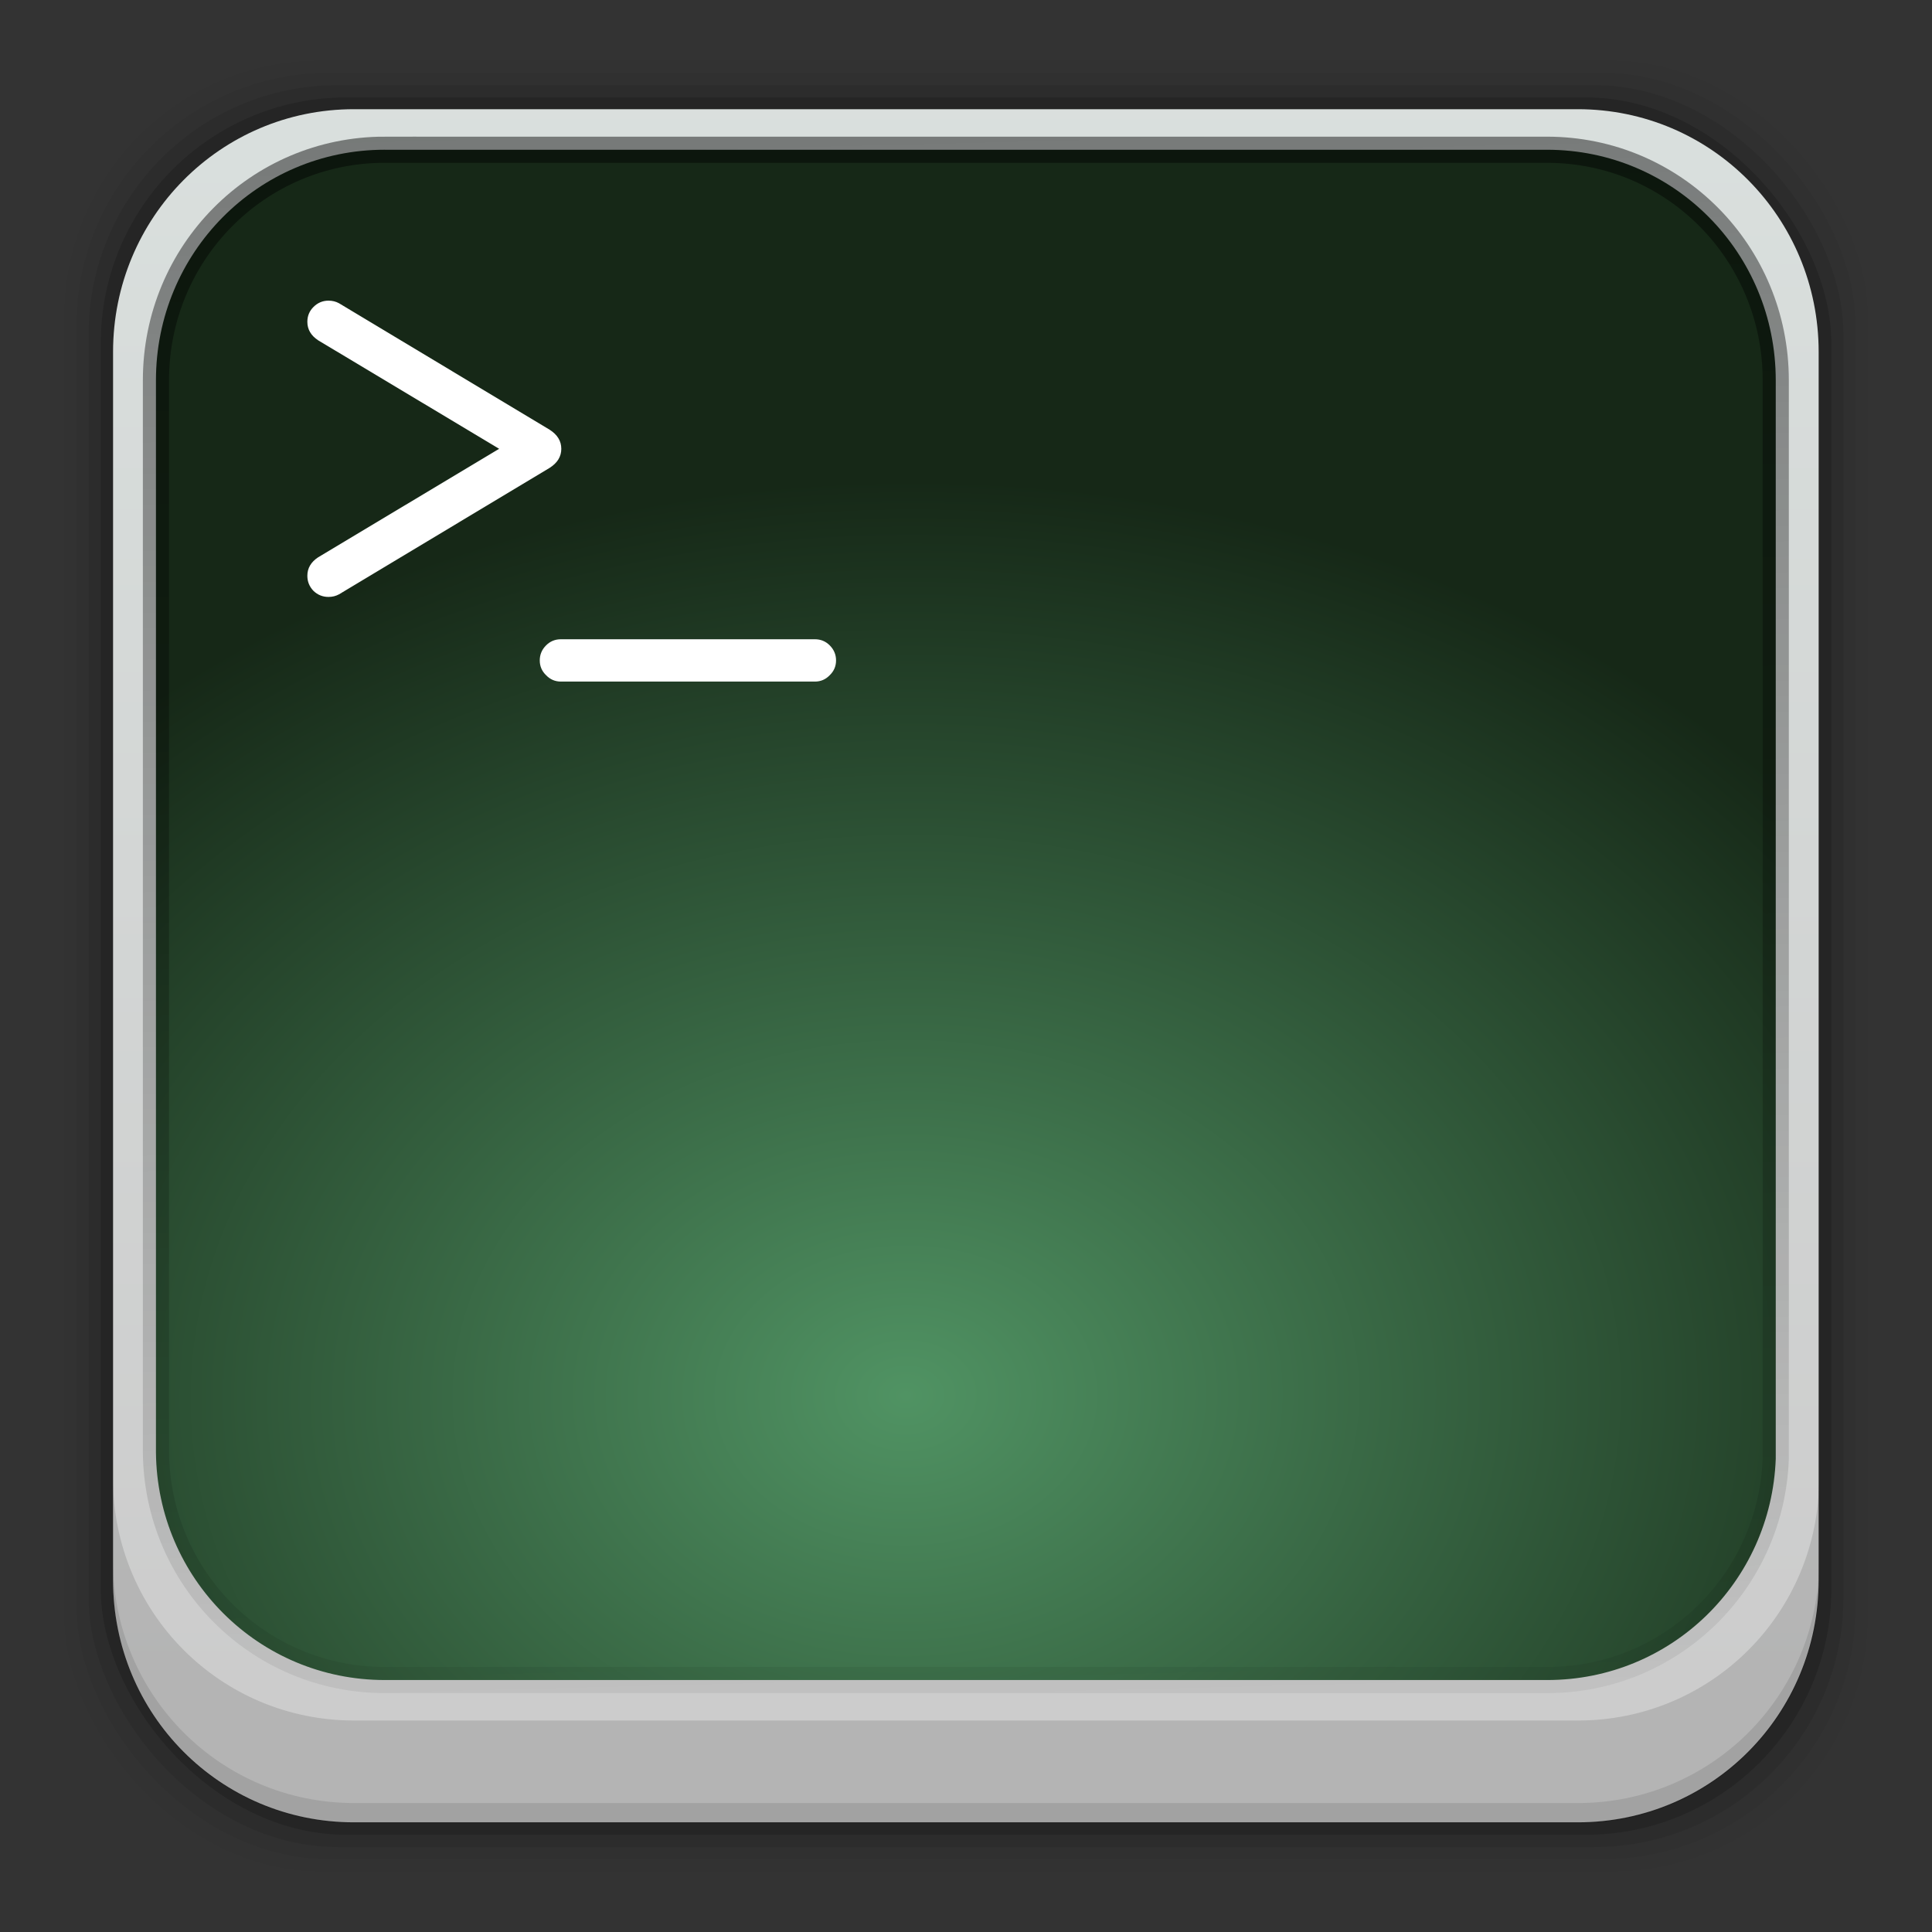 <?xml version="1.0" encoding="UTF-8" standalone="no"?>
<svg
   xmlns:dc="http://purl.org/dc/elements/1.1/"
   xmlns:cc="http://creativecommons.org/ns#"
   xmlns:rdf="http://www.w3.org/1999/02/22-rdf-syntax-ns#"
   xmlns:svg="http://www.w3.org/2000/svg"
   xmlns="http://www.w3.org/2000/svg"
   xmlns:xlink="http://www.w3.org/1999/xlink"
   xmlns:sodipodi="http://sodipodi.sourceforge.net/DTD/sodipodi-0.dtd"
   xmlns:inkscape="http://www.inkscape.org/namespaces/inkscape"
   height="96"
   width="96"
   id="svg2"
   version="1.1"
   inkscape:version="0.91 r13725"
   sodipodi:docname="guake.svg"
   inkscape:export-filename="/home/winardiaris/.icons/Tebu/apps/96/guake.png"
   inkscape:export-xdpi="90"
   inkscape:export-ydpi="90">
  <rect width="100%" height="100%" fill="#333333" stroke="none"/>
  <sodipodi:namedview
     pagecolor="#ffffff"
     bordercolor="#666666"
     borderopacity="1"
     objecttolerance="10"
     gridtolerance="10"
     guidetolerance="10"
     inkscape:pageopacity="0"
     inkscape:pageshadow="2"
     inkscape:window-width="1366"
     inkscape:window-height="718"
     id="namedview46"
     showgrid="false"
     inkscape:zoom="2.4583333"
     inkscape:cx="77.125289"
     inkscape:cy="57.872227"
     inkscape:window-x="0"
     inkscape:window-y="24"
     inkscape:window-maximized="1"
     inkscape:current-layer="svg2" />
  <defs
     id="defs4">
    <linearGradient
       x2="0"
       y1="84.03"
       y2="2.993"
       gradientUnits="userSpaceOnUse"
       id="linearGradient6400">
      <stop
         stop-color="#ccc"
         id="stop7" />
      <stop
         stop-color="#dae0de"
         offset="1"
         id="stop9" />
    </linearGradient>
    <radialGradient
       cy="78.29"
       r="38.957"
       gradientUnits="userSpaceOnUse"
       id="radialGradient6853"
       cx="47.1"
       gradientTransform="matrix(1.303,0,0,1.02,-14.917,-12.741)">
      <stop
         stop-color="#509363"
         id="stop12" />
      <stop
         stop-color="#162817"
         offset="1"
         id="stop14" />
    </radialGradient>
    <linearGradient
       id="linearGradient6400-0"
       gradientUnits="userSpaceOnUse"
       y2="2.993"
       y1="84.03"
       x2="0"
       gradientTransform="translate(-0.163,0.02)">
      <stop
         id="stop7-0"
         stop-color="#ccc" />
      <stop
         id="stop9-5"
         offset="1"
         stop-color="#dae0de" />
    </linearGradient>
    <radialGradient
       gradientUnits="userSpaceOnUse"
       gradientTransform="matrix(1.443,-0.018,0.014,1.131,-22.609,-9.386)"
       r="40.244"
       fy="70.344"
       fx="46.174"
       cy="70.344"
       cx="46.174"
       id="radialGradient4214"
       xlink:href="#radialGradient6853"
       inkscape:collect="always" />
    <radialGradient
       gradientTransform="matrix(1.303,0,0,1.02,-14.917,-12.741)"
       cx="47.1"
       id="radialGradient4237"
       gradientUnits="userSpaceOnUse"
       r="38.957"
       cy="78.29">
      <stop
         id="stop4239"
         stop-color="#820002"
         style="stop-color:#b50003;stop-opacity:1" />
      <stop
         id="stop4241"
         offset="1"
         stop-color="#580000" />
    </radialGradient>
    <linearGradient
       gradientUnits="userSpaceOnUse"
       y2="95.27"
       x2="49.592"
       y1="4.355"
       x1="47.33"
       id="linearGradient4222"
       xlink:href="#linearGradient4216"
       inkscape:collect="always"
       gradientTransform="translate(-0.163,0.02)" />
    <linearGradient
       id="linearGradient4216"
       inkscape:collect="always">
      <stop
         id="stop4218"
         offset="0"
         style="stop-color:#000000;stop-opacity:0.463" />
      <stop
         id="stop4220"
         offset="1"
         style="stop-color:#000000;stop-opacity:0;" />
    </linearGradient>
  </defs>
  <rect
     style="fill-opacity:0.02"
     id="rect18-7"
     width="89.62"
     height="89.98"
     y="3.01"
     rx="12.724"
     x="3.19" />
  <rect
     style="fill-opacity:0.039"
     id="rect20-2"
     width="88.41"
     height="88.76"
     y="3.62"
     rx="12.552"
     x="3.796" />
  <rect
     style="fill-opacity:0.078"
     id="rect22-9"
     width="87.2"
     height="87.55"
     y="4.23"
     rx="12.38"
     x="4.401" />
  <rect
     style="fill-opacity:0.157"
     id="rect24-3"
     width="85.991"
     height="86.33"
     y="4.84"
     rx="12.208"
     x="5.007" />
  <path
     inkscape:connector-curvature="0"
     style="fill:url(#linearGradient6400-0)"
     id="path26-2"
     d="m 17.587,5.426 c -6.642,0 -11.969,5.395 -11.969,12.063 l 2e-4,61.031 c 0,6.668 5.327,12.031 11.969,12.031 l 60.812,0 c 6.642,0 11.969,-5.363 11.969,-12.031 l 0,-61.031 c 0,-6.668 -5.327,-12.063 -11.969,-12.063 l -60.812,2e-4 z" />
  <path
     style="fill-opacity:0.118"
     inkscape:connector-curvature="0"
     id="path28-3"
     d="m 5.613,73.46 0,5.066 c 0,6.668 5.343,12.032 11.985,12.032 l 60.809,0 c 6.642,0 11.985,-5.364 11.985,-12.032 l 0,-5.066 c 0,6.668 -5.343,12.032 -11.985,12.032 l -60.809,0 c -6.642,0 -11.985,-5.364 -11.985,-12.032 z" />
  <path
     style="fill:url(#radialGradient4214);fill-opacity:1.0;stroke:url(#linearGradient4222);stroke-width:1.3;stroke-linejoin:miter;stroke-miterlimit:4;stroke-dasharray:none;stroke-opacity:1"
     d="m 19.116,7.44 c -6.308,0 -11.367,5.123 -11.367,11.456 l 0,53.265 c 0.059,6.281 5.105,11.319 11.376,11.319 l 57.752,0 c 6.16,0 11.129,-4.863 11.359,-10.988 l 0,-53.595 c 0,-6.333 -5.059,-11.456 -11.367,-11.456 l -57.754,0 z"
     id="path4205"
     inkscape:connector-curvature="0" />
  <path
     style="fill-opacity:0.098"
     inkscape:connector-curvature="0"
     id="path30-5"
     d="m 5.613,77.56 0,1.013 c 0,6.668 5.343,12.032 11.985,12.032 l 60.809,0 c 6.642,0 11.985,-5.364 11.985,-12.032 l 0,-1.013 c 0,6.668 -5.343,12.032 -11.985,12.032 l -60.809,0 c -6.642,0 -11.985,-5.364 -11.985,-12.032 z" />
  <g
     style="font-style:normal;font-weight:normal;font-size:40px;line-height:125%;font-family:sans-serif;letter-spacing:-1.59px;word-spacing:0px;fill:#ffffff;fill-opacity:1;stroke:none;stroke-width:1px;stroke-linecap:butt;stroke-linejoin:miter;stroke-opacity:1"
     id="text4224"
     transform="matrix(0.673,0,0,0.673,-1.653,-5.549)">
    <path
       d="m 43.899,41.381 q 0,0.859 -0.859,1.406 L 27.492,52.123 q -0.352,0.195 -0.781,0.195 -0.645,0 -1.113,-0.449 -0.449,-0.469 -0.449,-1.113 0,-0.84 0.801,-1.367 L 39.309,41.381 25.949,33.373 Q 25.149,32.846 25.149,32.006 q 0,-0.645 0.449,-1.094 0.469,-0.469 1.113,-0.469 0.43,0 0.781,0.195 l 15.547,9.336 q 0.859,0.547 0.859,1.406 z"
       style="font-style:normal;font-variant:normal;font-weight:normal;font-stretch:normal;font-family:Comfortaa;-inkscape-font-specification:Comfortaa;letter-spacing:-1.59px"
       id="path4229"
       inkscape:connector-curvature="0" />
    <path
       d="m 43.871,58.568 q -0.645,0 -1.094,-0.469 -0.469,-0.449 -0.469,-1.094 0,-0.645 0.469,-1.113 0.449,-0.449 1.094,-0.449 l 18.75,0 q 0.645,0 1.094,0.449 0.469,0.469 0.469,1.113 0,0.645 -0.469,1.094 -0.449,0.469 -1.094,0.469 l -18.75,0 z"
       style="font-style:normal;font-variant:normal;font-weight:normal;font-stretch:normal;font-family:Comfortaa;-inkscape-font-specification:Comfortaa;letter-spacing:-1.59px"
       id="path4231"
       inkscape:connector-curvature="0" />
  </g>
</svg>
